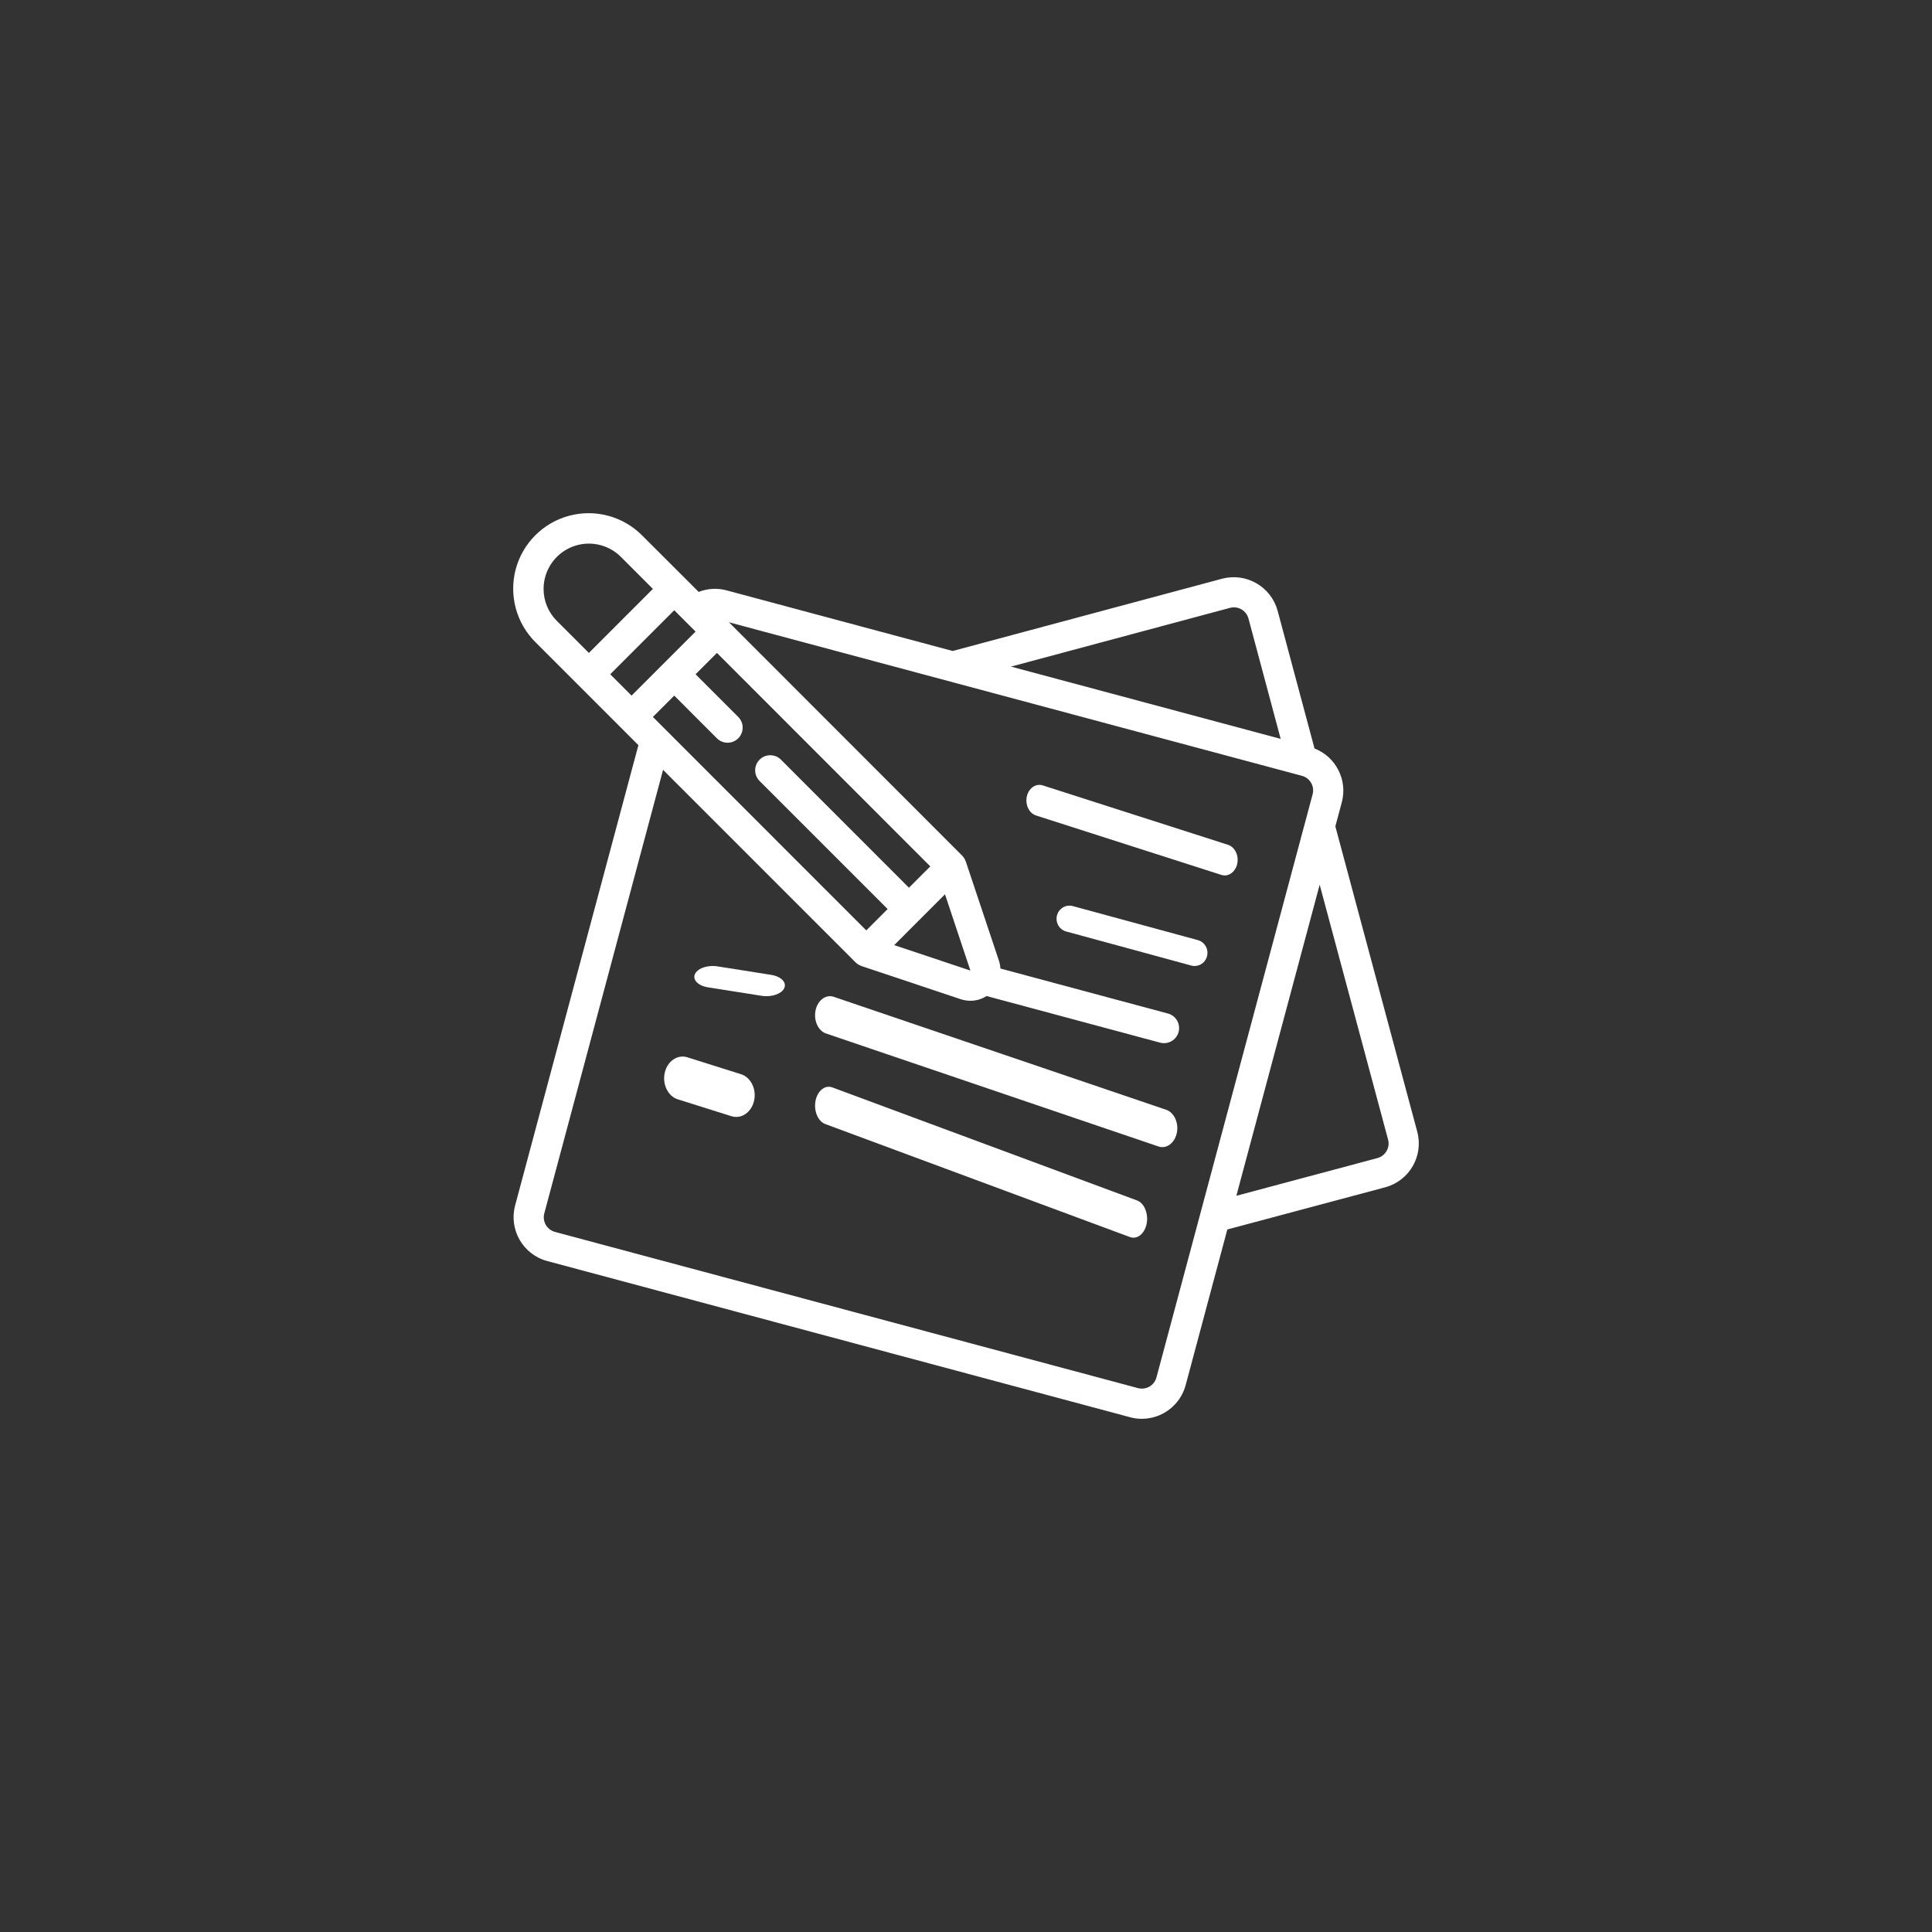 <svg width="64" height="64" viewBox="0 0 64 64" fill="none" xmlns="http://www.w3.org/2000/svg">
<rect x="0" y="0" width="64" height="64" fill="#333333" stroke="none"/>
<path d="M37.825 47C38.503 46.998 39.096 46.544 39.275 45.89L40.657 40.728L45.892 39.329C46.689 39.112 47.162 38.291 46.949 37.492L44.235 27.374L44.45 26.574C44.644 25.837 44.255 25.072 43.545 24.795L42.323 20.232C42.105 19.434 41.286 18.961 40.486 19.17L31.559 21.565L24.073 19.558C23.766 19.473 23.44 19.491 23.145 19.608L21.274 17.74C20.644 17.104 19.722 16.854 18.856 17.084C17.991 17.315 17.315 17.991 17.084 18.856C16.854 19.722 17.104 20.644 17.739 21.275L21.148 24.684L17.064 39.933C16.851 40.733 17.323 41.555 18.122 41.772L37.436 46.948C37.563 46.983 37.694 47 37.825 47V47ZM45.982 37.751C46.053 38.016 45.896 38.289 45.632 38.362L40.956 39.612L43.716 29.307L45.982 37.751ZM40.742 20.137C40.871 20.101 41.009 20.119 41.124 20.186C41.24 20.253 41.324 20.363 41.358 20.492L42.424 24.476L33.49 22.082L40.742 20.137ZM32.145 32.151L29.621 31.309L31.304 29.625L32.145 32.149V32.151ZM30.11 29.407L25.869 25.164C25.674 24.969 25.357 24.969 25.162 25.165C24.967 25.36 24.967 25.677 25.163 25.872L29.404 30.113L28.697 30.821L21.628 23.75L22.335 23.043L23.748 24.457C23.875 24.584 24.059 24.633 24.231 24.587C24.404 24.54 24.539 24.406 24.585 24.233C24.631 24.06 24.582 23.876 24.456 23.75L23.042 22.336L23.749 21.628L30.817 28.7L30.11 29.407ZM20.214 22.336L22.335 20.215L23.042 20.922L20.921 23.043L20.214 22.336ZM18.007 19.508C18.007 18.901 18.373 18.354 18.933 18.122C19.494 17.89 20.139 18.018 20.568 18.447L21.628 19.508L19.507 21.629L18.446 20.568C18.164 20.287 18.006 19.906 18.007 19.508ZM18.03 40.196L21.965 25.502L28.343 31.881C28.396 31.932 28.458 31.971 28.527 31.995C28.531 31.995 28.534 32 28.539 32.002L31.831 33.102C31.934 33.135 32.042 33.152 32.15 33.152C32.339 33.151 32.523 33.097 32.681 32.995L38.429 34.539C38.472 34.551 38.515 34.557 38.559 34.556C38.81 34.556 39.022 34.37 39.055 34.122C39.087 33.873 38.931 33.638 38.688 33.574L33.14 32.084C33.135 31.999 33.12 31.915 33.094 31.834L31.994 28.54C31.994 28.535 31.989 28.532 31.987 28.528C31.963 28.459 31.924 28.397 31.874 28.345L24.148 20.614L43.128 25.7C43.257 25.734 43.366 25.818 43.432 25.933C43.499 26.048 43.516 26.184 43.482 26.313L38.309 45.629C38.275 45.757 38.191 45.867 38.076 45.933C37.961 45.999 37.824 46.017 37.696 45.983L18.384 40.809C18.256 40.774 18.147 40.69 18.08 40.575C18.014 40.46 17.996 40.324 18.03 40.196Z" fill="white"/>
<path d="M40.569 29C40.785 29 40.968 28.808 40.996 28.551C41.024 28.295 40.889 28.053 40.681 27.986L34.554 26.021C34.403 25.968 34.241 26.016 34.129 26.148C34.017 26.279 33.974 26.473 34.016 26.653C34.057 26.834 34.178 26.973 34.33 27.017L40.458 28.982C40.494 28.994 40.532 29 40.569 29V29Z" fill="white"/>
<path d="M39.572 32C39.787 32 39.968 31.838 39.996 31.621C40.024 31.404 39.89 31.2 39.683 31.143L35.545 30.017C35.397 29.974 35.237 30.015 35.127 30.126C35.017 30.237 34.974 30.399 35.015 30.551C35.056 30.703 35.174 30.82 35.324 30.858L39.462 31.985C39.498 31.995 39.535 32 39.572 32V32Z" fill="white"/>
<path d="M25.548 32.294L23.78 32.014C23.568 31.978 23.339 32.012 23.182 32.103C23.025 32.194 22.963 32.329 23.022 32.455C23.08 32.58 23.25 32.677 23.464 32.708L25.232 32.988C25.284 32.996 25.337 33 25.39 33C25.696 33 25.955 32.866 25.995 32.688C26.035 32.509 25.843 32.34 25.548 32.294Z" fill="white"/>
<path d="M38.983 37.535C39.054 37.199 38.897 36.854 38.632 36.763L27.592 33.012C27.336 32.948 27.085 33.147 27.017 33.467C26.95 33.787 27.088 34.119 27.335 34.226L38.374 37.978C38.416 37.993 38.46 38 38.503 38C38.727 38 38.924 37.81 38.983 37.535Z" fill="white"/>
<path d="M24.545 35.584L22.768 35.024C22.442 34.923 22.108 35.151 22.021 35.534C21.934 35.917 22.126 36.312 22.452 36.416L24.228 36.975C24.28 36.992 24.333 37 24.387 37C24.695 37 24.954 36.732 24.995 36.374C25.035 36.015 24.843 35.677 24.546 35.584H24.545Z" fill="white"/>
<path d="M37.663 39.765L27.583 36.026C27.425 35.961 27.254 36.02 27.136 36.18C27.018 36.34 26.972 36.576 27.017 36.796C27.061 37.016 27.188 37.185 27.348 37.239L37.428 40.978C37.467 40.992 37.507 41 37.547 41C37.774 41 37.966 40.766 37.996 40.453C38.026 40.141 37.883 39.846 37.663 39.765V39.765Z" fill="white"/>
</svg>
